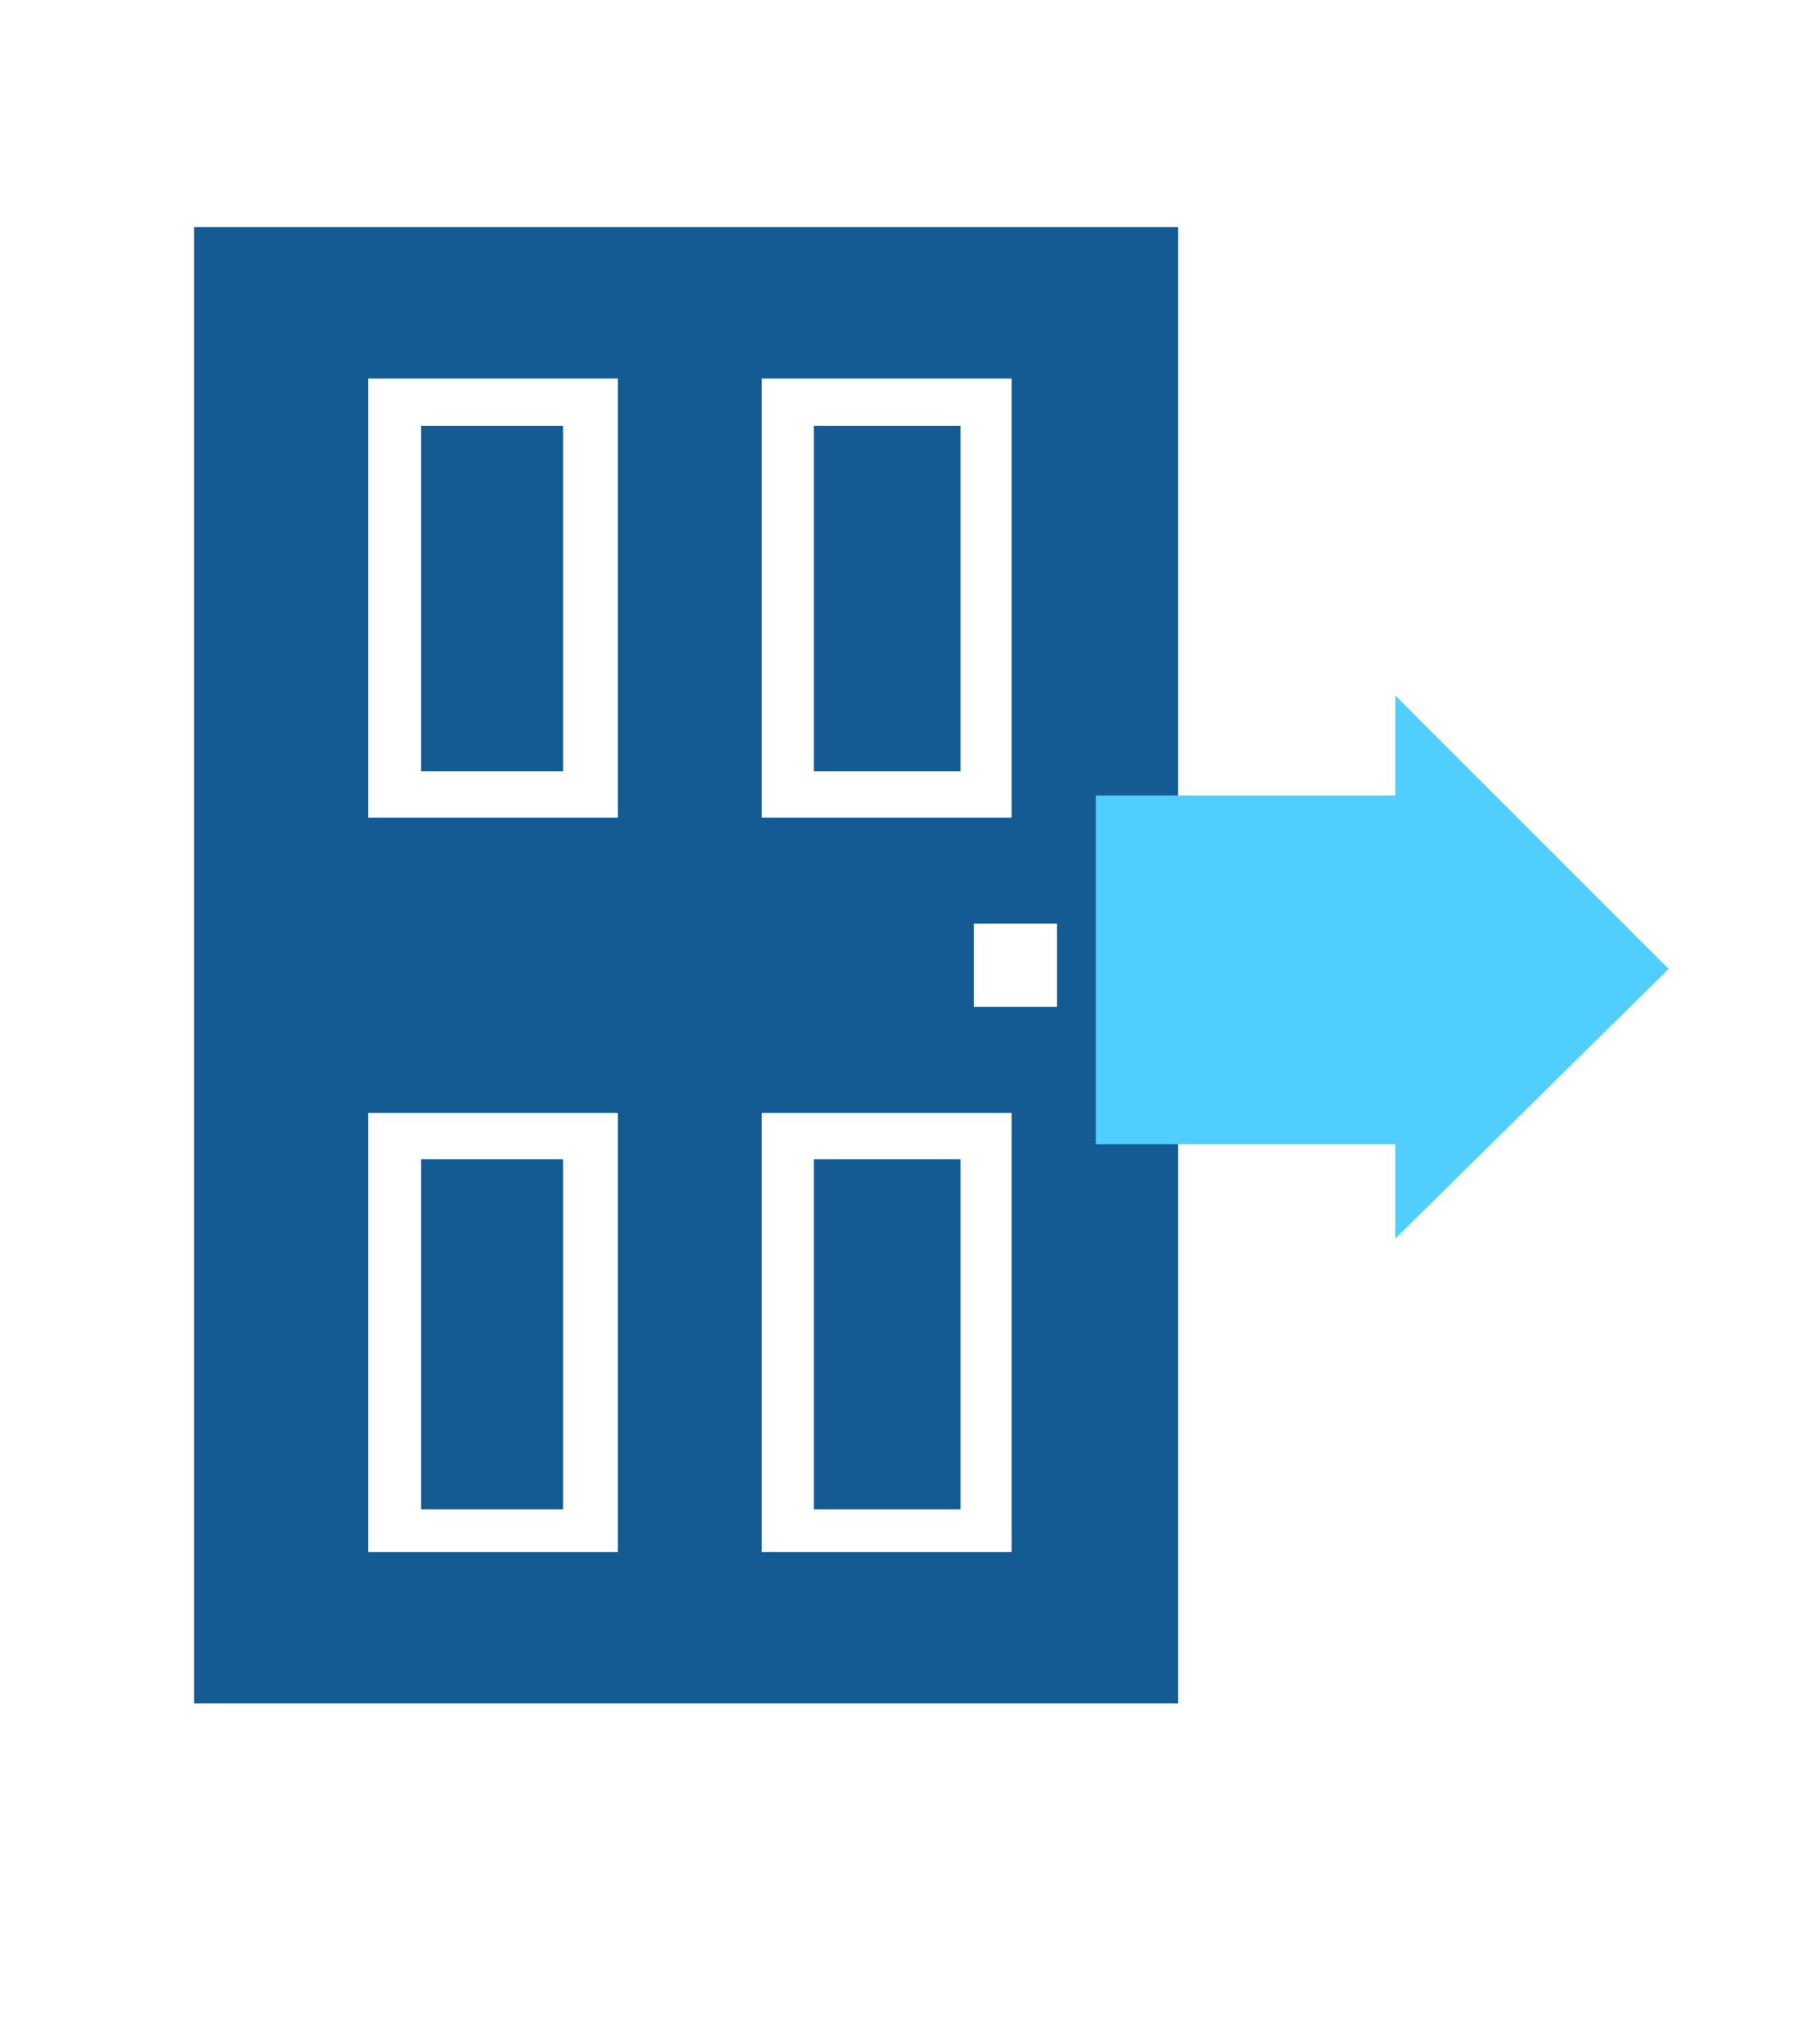 <svg xmlns="http://www.w3.org/2000/svg" xmlns:xlink="http://www.w3.org/1999/xlink" width="380" height="432" viewBox="0 0 380 432">
  <defs>
    <clipPath id="clip-Artboard_6">
      <rect width="380" height="432"/>
    </clipPath>
  </defs>
  <g id="Artboard_6" data-name="Artboard – 6" clip-path="url(#clip-Artboard_6)">
    <path id="Subtraction_1" data-name="Subtraction 1" d="M208,312v0H0V0H208V312ZM120,187.2V280h52.8V187.2Zm-83.2,0V280H89.6V187.2Zm128-40v17.6h17.6V147.2ZM120,32v92.8h52.8V32ZM36.8,32v92.8H89.6V32Z" transform="translate(41 48)" fill="#145b94"/>
    <path id="Union_2" data-name="Union 2" d="M63.288,94.817H0V21.138H63.288V0l57.773,57.773-57.773,57.02Z" transform="translate(231.6 146.987)" fill="#50cfff"/>
    <rect id="Rectangle_49" data-name="Rectangle 49" width="30" height="73" transform="translate(89 90)" fill="#145b94"/>
    <rect id="Rectangle_51" data-name="Rectangle 51" width="30" height="74" transform="translate(89 245)" fill="#145b94"/>
    <rect id="Rectangle_50" data-name="Rectangle 50" width="31" height="73" transform="translate(172 90)" fill="#145b94"/>
    <rect id="Rectangle_52" data-name="Rectangle 52" width="31" height="74" transform="translate(172 245)" fill="#145b94"/>
  </g>
</svg>
